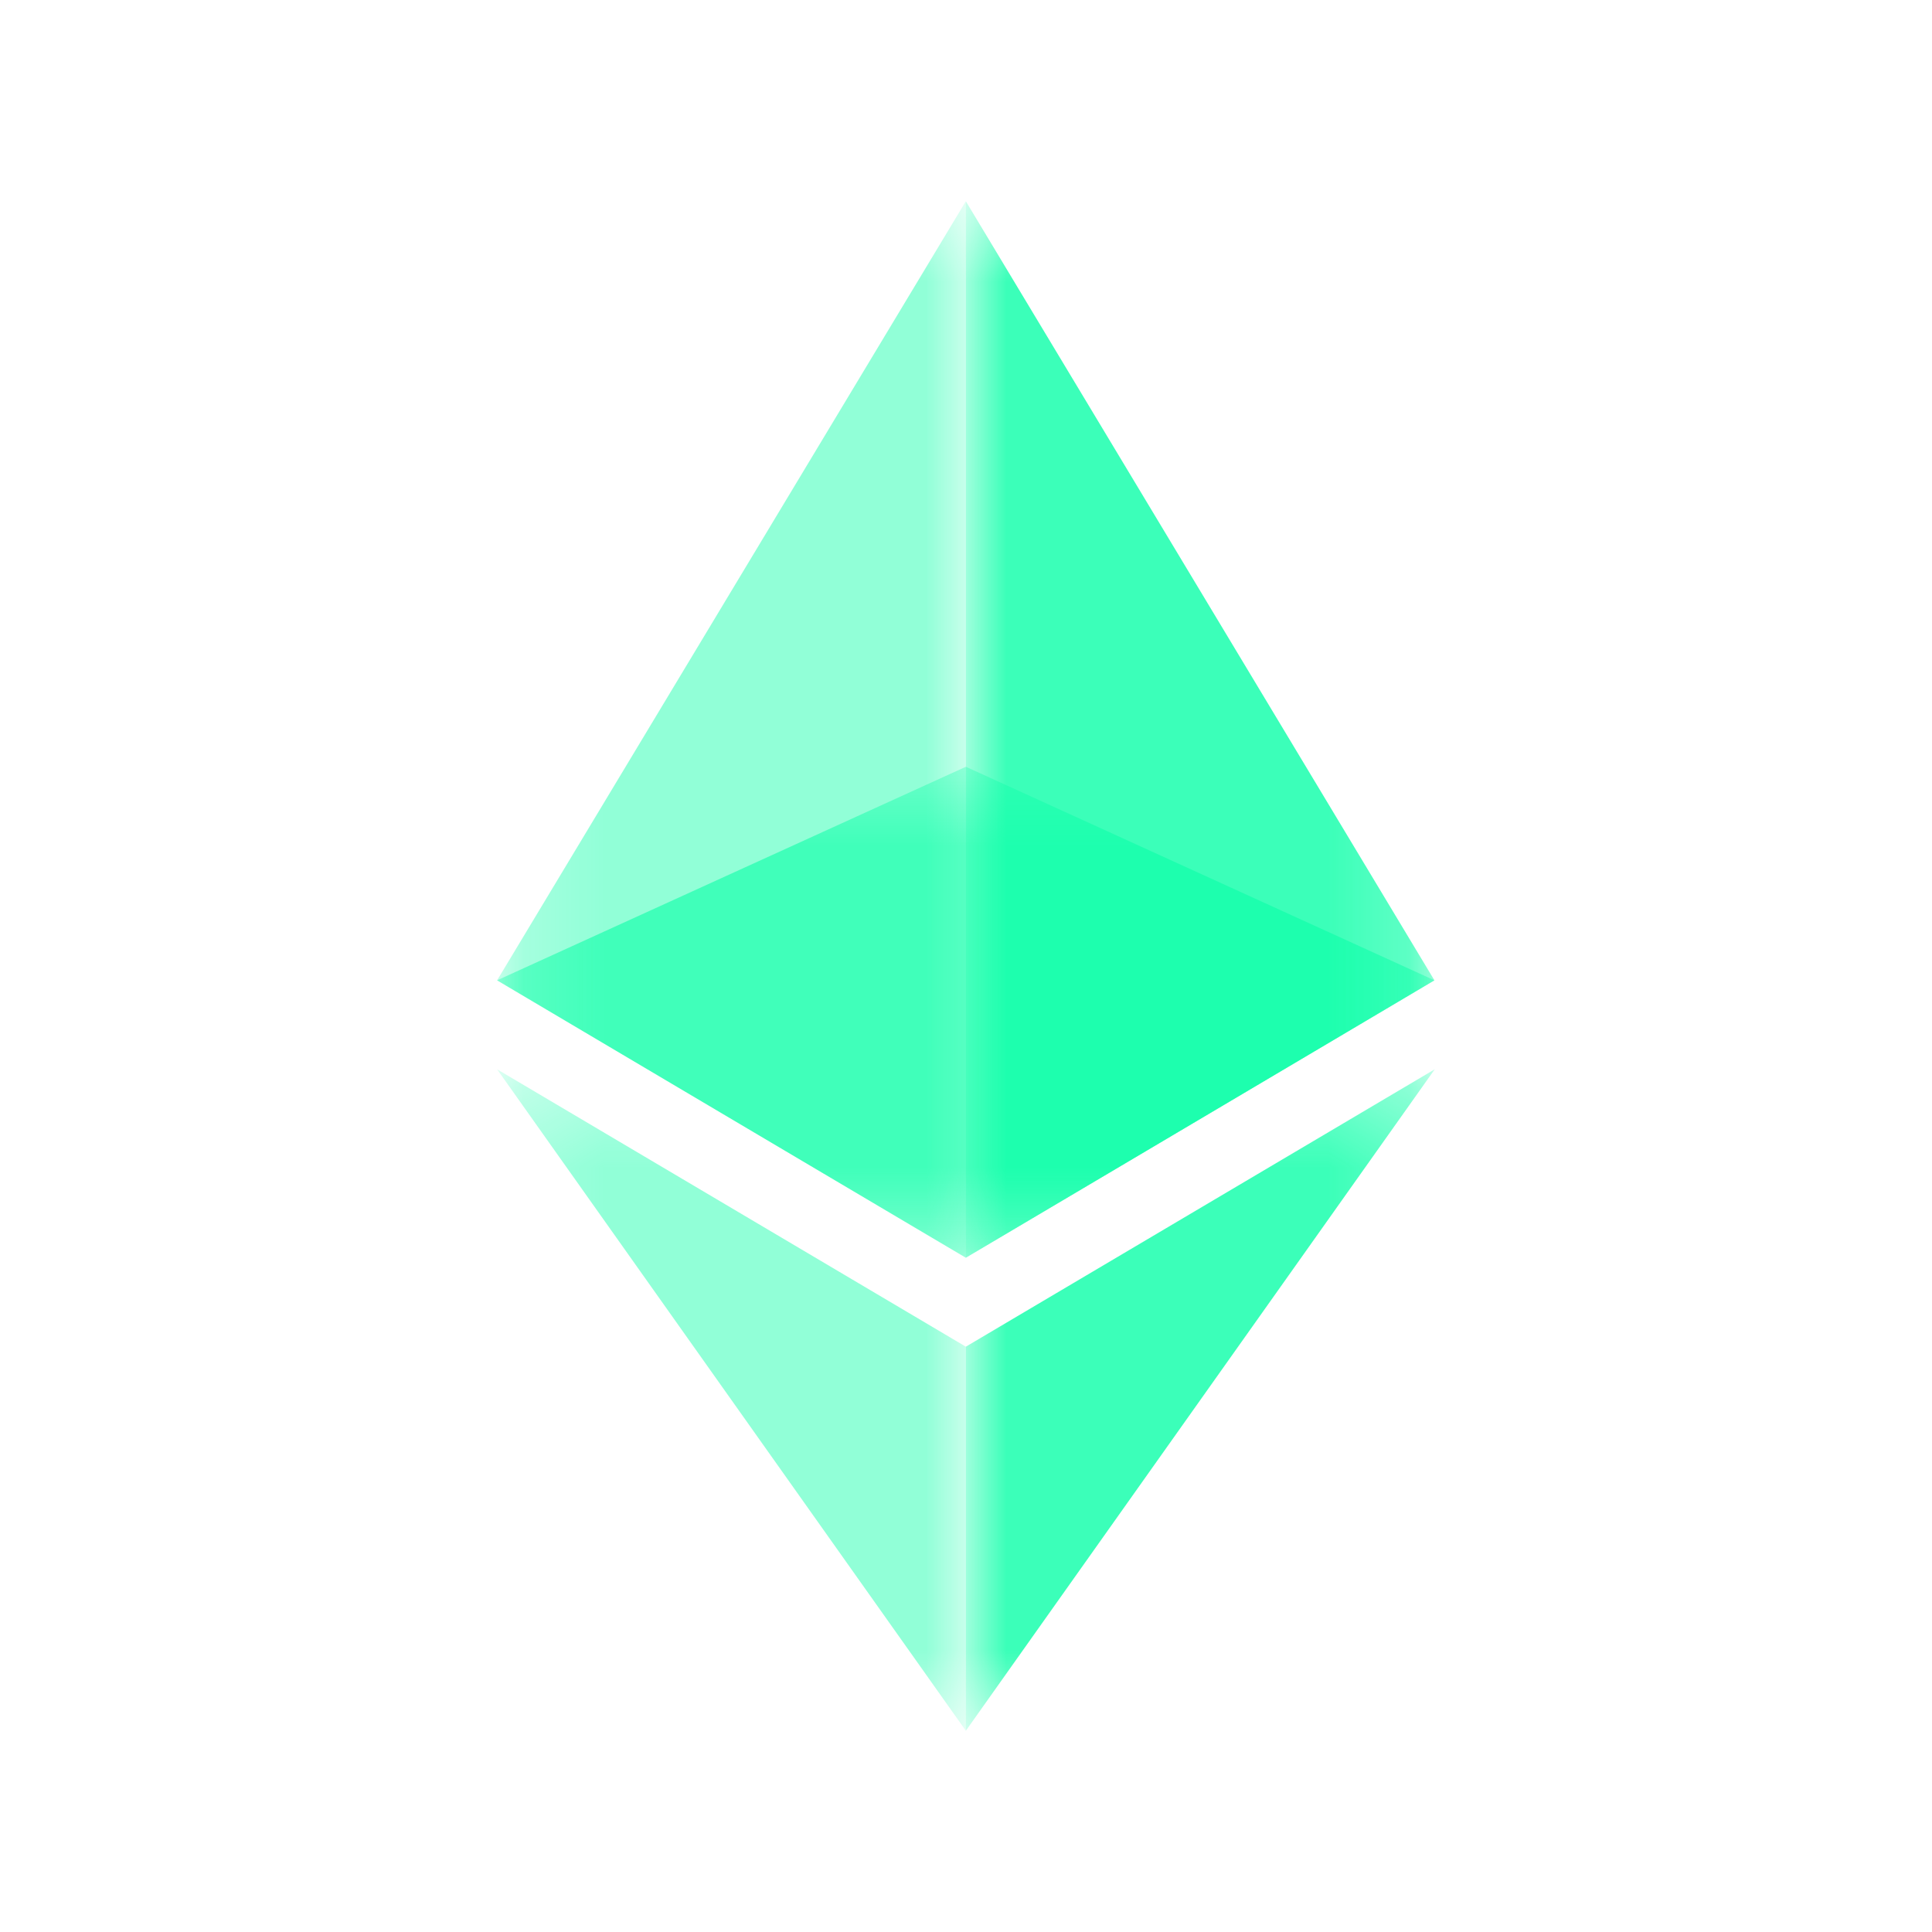 <svg width="24" height="24" viewBox="0 0 24 24" fill="none" xmlns="http://www.w3.org/2000/svg">
<mask id="mask0_413_780" style="mask-type:alpha" maskUnits="userSpaceOnUse" x="0" y="0" width="24" height="24">
<rect width="24" height="24" fill="#D9D9D9"/>
</mask>
<g mask="url(#mask0_413_780)">
<g opacity="0.6">
<mask id="mask1_413_780" style="mask-type:luminance" maskUnits="userSpaceOnUse" x="6" y="9" width="12" height="7">
<path d="M6.175 9.525H17.819V15.624H6.175V9.525Z" fill="white"/>
</mask>
<g mask="url(#mask1_413_780)">
<path d="M11.998 9.525L6.175 12.178L11.998 15.624L17.819 12.178L11.998 9.525Z" fill="#0AFFA7"/>
</g>
</g>
<g opacity="0.45">
<mask id="mask2_413_780" style="mask-type:luminance" maskUnits="userSpaceOnUse" x="6" y="2" width="6" height="14">
<path d="M6.175 2.5H11.998V15.624H6.175V2.5Z" fill="white"/>
</mask>
<g mask="url(#mask2_413_780)">
<path d="M6.175 12.178L11.998 15.624V2.5L6.175 12.178Z" fill="#0AFFA7"/>
</g>
</g>
<g opacity="0.8">
<mask id="mask3_413_780" style="mask-type:luminance" maskUnits="userSpaceOnUse" x="11" y="2" width="7" height="14">
<path d="M11.998 2.5H17.821V15.624H11.998V2.5Z" fill="white"/>
</mask>
<g mask="url(#mask3_413_780)">
<path d="M11.998 2.5V15.624L17.819 12.178L11.998 2.5Z" fill="#0AFFA7"/>
</g>
</g>
<g opacity="0.45">
<mask id="mask4_413_780" style="mask-type:luminance" maskUnits="userSpaceOnUse" x="6" y="13" width="6" height="9">
<path d="M6.175 13.283H11.998V21.5H6.175V13.283Z" fill="white"/>
</mask>
<g mask="url(#mask4_413_780)">
<path d="M6.175 13.283L11.998 21.5V16.729L6.175 13.283Z" fill="#0AFFA7"/>
</g>
</g>
<g opacity="0.8">
<mask id="mask5_413_780" style="mask-type:luminance" maskUnits="userSpaceOnUse" x="11" y="13" width="7" height="9">
<path d="M11.998 13.283H17.823V21.5H11.998V13.283Z" fill="white"/>
</mask>
<g mask="url(#mask5_413_780)">
<path d="M11.998 16.729V21.5L17.823 13.283L11.998 16.729Z" fill="#0AFFA7"/>
</g>
</g>
</g>
</svg>
